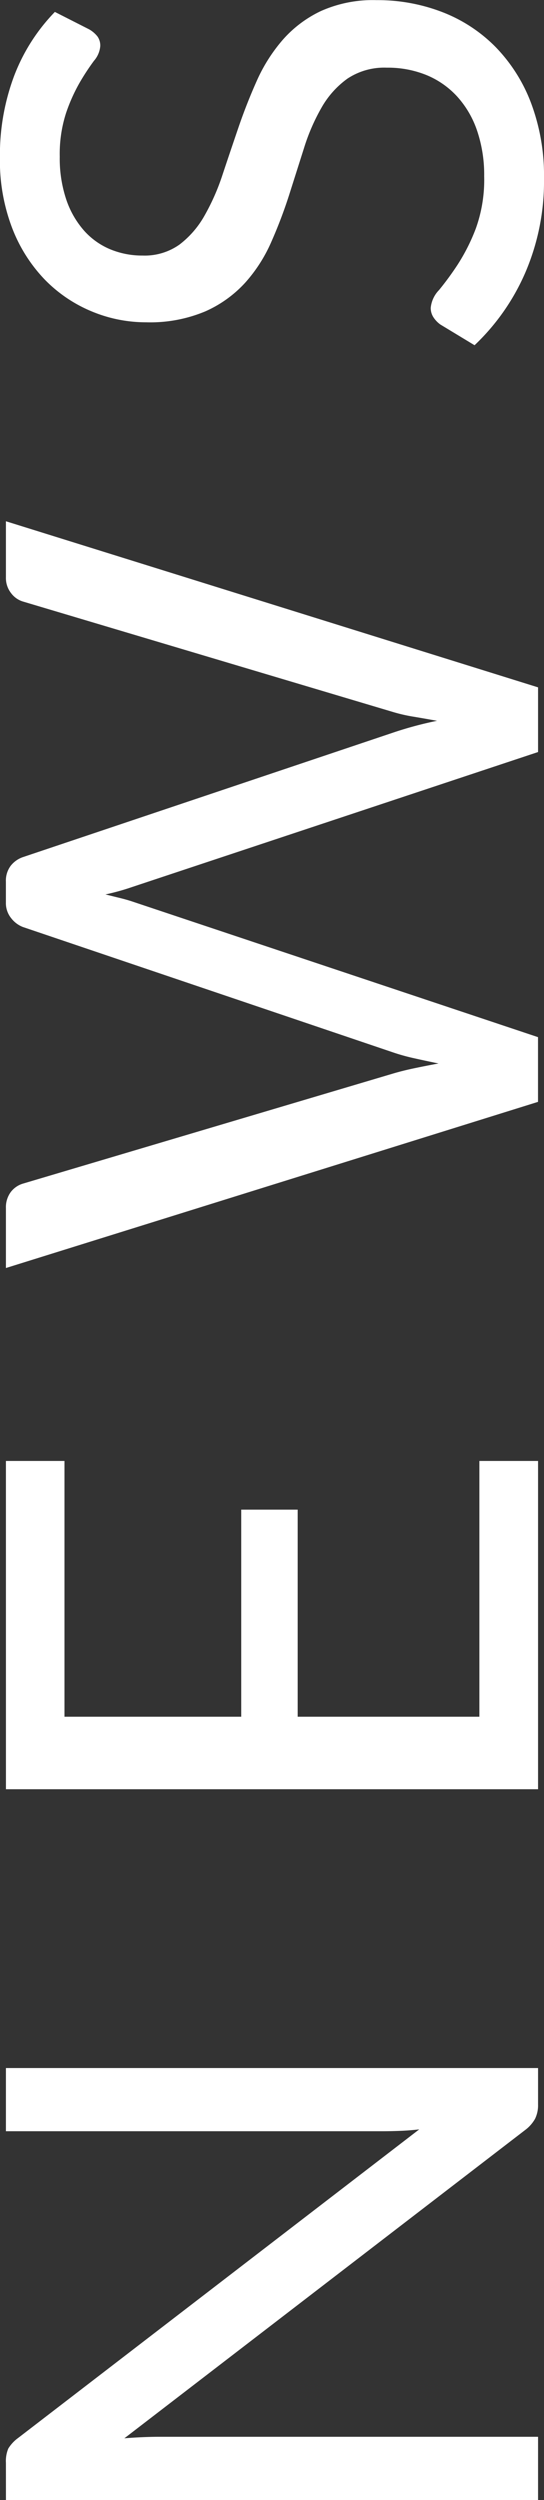 <svg xmlns="http://www.w3.org/2000/svg" width="22.88" height="105.029" viewBox="0 0 22.88 105.029">
  <rect x="0" y="0" width="22.88" height="105.029" fill="#333333" stroke="none"/>
  <path id="Path_36292" data-name="Path 36292" d="M3.737-17.863a1.359,1.359,0,0,1,.6.1,1.556,1.556,0,0,1,.445.414L17.746-.48q-.047-.406-.062-.789t-.016-.742V-17.863h2.655V4.518H18.792a1.3,1.3,0,0,1-.6-.125,1.518,1.518,0,0,1-.476-.422L4.768-12.881q.031.39.047.765t.016.687V4.518H2.175v-22.38Zm42.09,0V-15.4H35.082v7.434h8.7v2.374h-8.7V2.05H45.827V4.518H32.036v-22.38Zm8.106,0h2.514a1.074,1.074,0,0,1,.672.2,1,1,0,0,1,.359.515L62.1-1.589q.125.422.226.906t.2,1.015q.109-.531.219-1.023a8.172,8.172,0,0,1,.25-.9l5.263-15.555a1.143,1.143,0,0,1,.367-.492,1.006,1.006,0,0,1,.664-.226h.875a1.04,1.04,0,0,1,.664.2,1.109,1.109,0,0,1,.367.515L76.422-1.589a15.255,15.255,0,0,1,.5,1.859q.094-.515.172-.984a6.746,6.746,0,0,1,.2-.875l4.638-15.555a.976.976,0,0,1,.351-.5,1.029,1.029,0,0,1,.664-.219h2.358L78.327,4.518H75.61L69.94-12.553a9.447,9.447,0,0,1-.312-1.124q-.078.312-.148.6t-.148.523l-5.7,17.07H60.913Zm52.038,3.5a1.211,1.211,0,0,1-.3.351.659.659,0,0,1-.406.117,1.081,1.081,0,0,1-.617-.266,9.835,9.835,0,0,0-.89-.586,7.224,7.224,0,0,0-1.3-.586,5.578,5.578,0,0,0-1.835-.266,5.426,5.426,0,0,0-1.8.273,3.819,3.819,0,0,0-1.3.742,3.045,3.045,0,0,0-.789,1.1,3.5,3.5,0,0,0-.266,1.367,2.525,2.525,0,0,0,.461,1.554,3.969,3.969,0,0,0,1.218,1.054,9.332,9.332,0,0,0,1.718.757q.961.32,1.968.664t1.968.773a6.922,6.922,0,0,1,1.718,1.085,4.948,4.948,0,0,1,1.218,1.609,5.354,5.354,0,0,1,.461,2.343A7.555,7.555,0,0,1,106.7.48a6.355,6.355,0,0,1-1.46,2.241,6.831,6.831,0,0,1-2.358,1.5,8.674,8.674,0,0,1-3.178.547,9.7,9.7,0,0,1-3.959-.789A9.287,9.287,0,0,1,92.7,1.847L93.57.41a1.15,1.15,0,0,1,.3-.289.714.714,0,0,1,.4-.117,1.243,1.243,0,0,1,.75.351,12.49,12.49,0,0,0,1.054.773,8.053,8.053,0,0,0,1.531.773,6.04,6.04,0,0,0,2.194.351,5.77,5.77,0,0,0,1.921-.3,4.08,4.08,0,0,0,1.429-.836,3.62,3.62,0,0,0,.9-1.288,4.306,4.306,0,0,0,.312-1.671A2.8,2.8,0,0,0,103.9-3.5a3.819,3.819,0,0,0-1.21-1.085,8.46,8.46,0,0,0-1.71-.742l-1.968-.625A19.843,19.843,0,0,1,97.045-6.7a6.4,6.4,0,0,1-1.71-1.093,5.023,5.023,0,0,1-1.21-1.679,5.98,5.98,0,0,1-.461-2.491,5.928,5.928,0,0,1,.461-2.3,5.917,5.917,0,0,1,1.335-1.968A6.472,6.472,0,0,1,97.623-17.6a7.923,7.923,0,0,1,2.96-.515,9.473,9.473,0,0,1,3.42.593,7.876,7.876,0,0,1,2.7,1.718Z" transform="translate(18.112 107.204) rotate(-90)" fill="#fff"/>
</svg>
